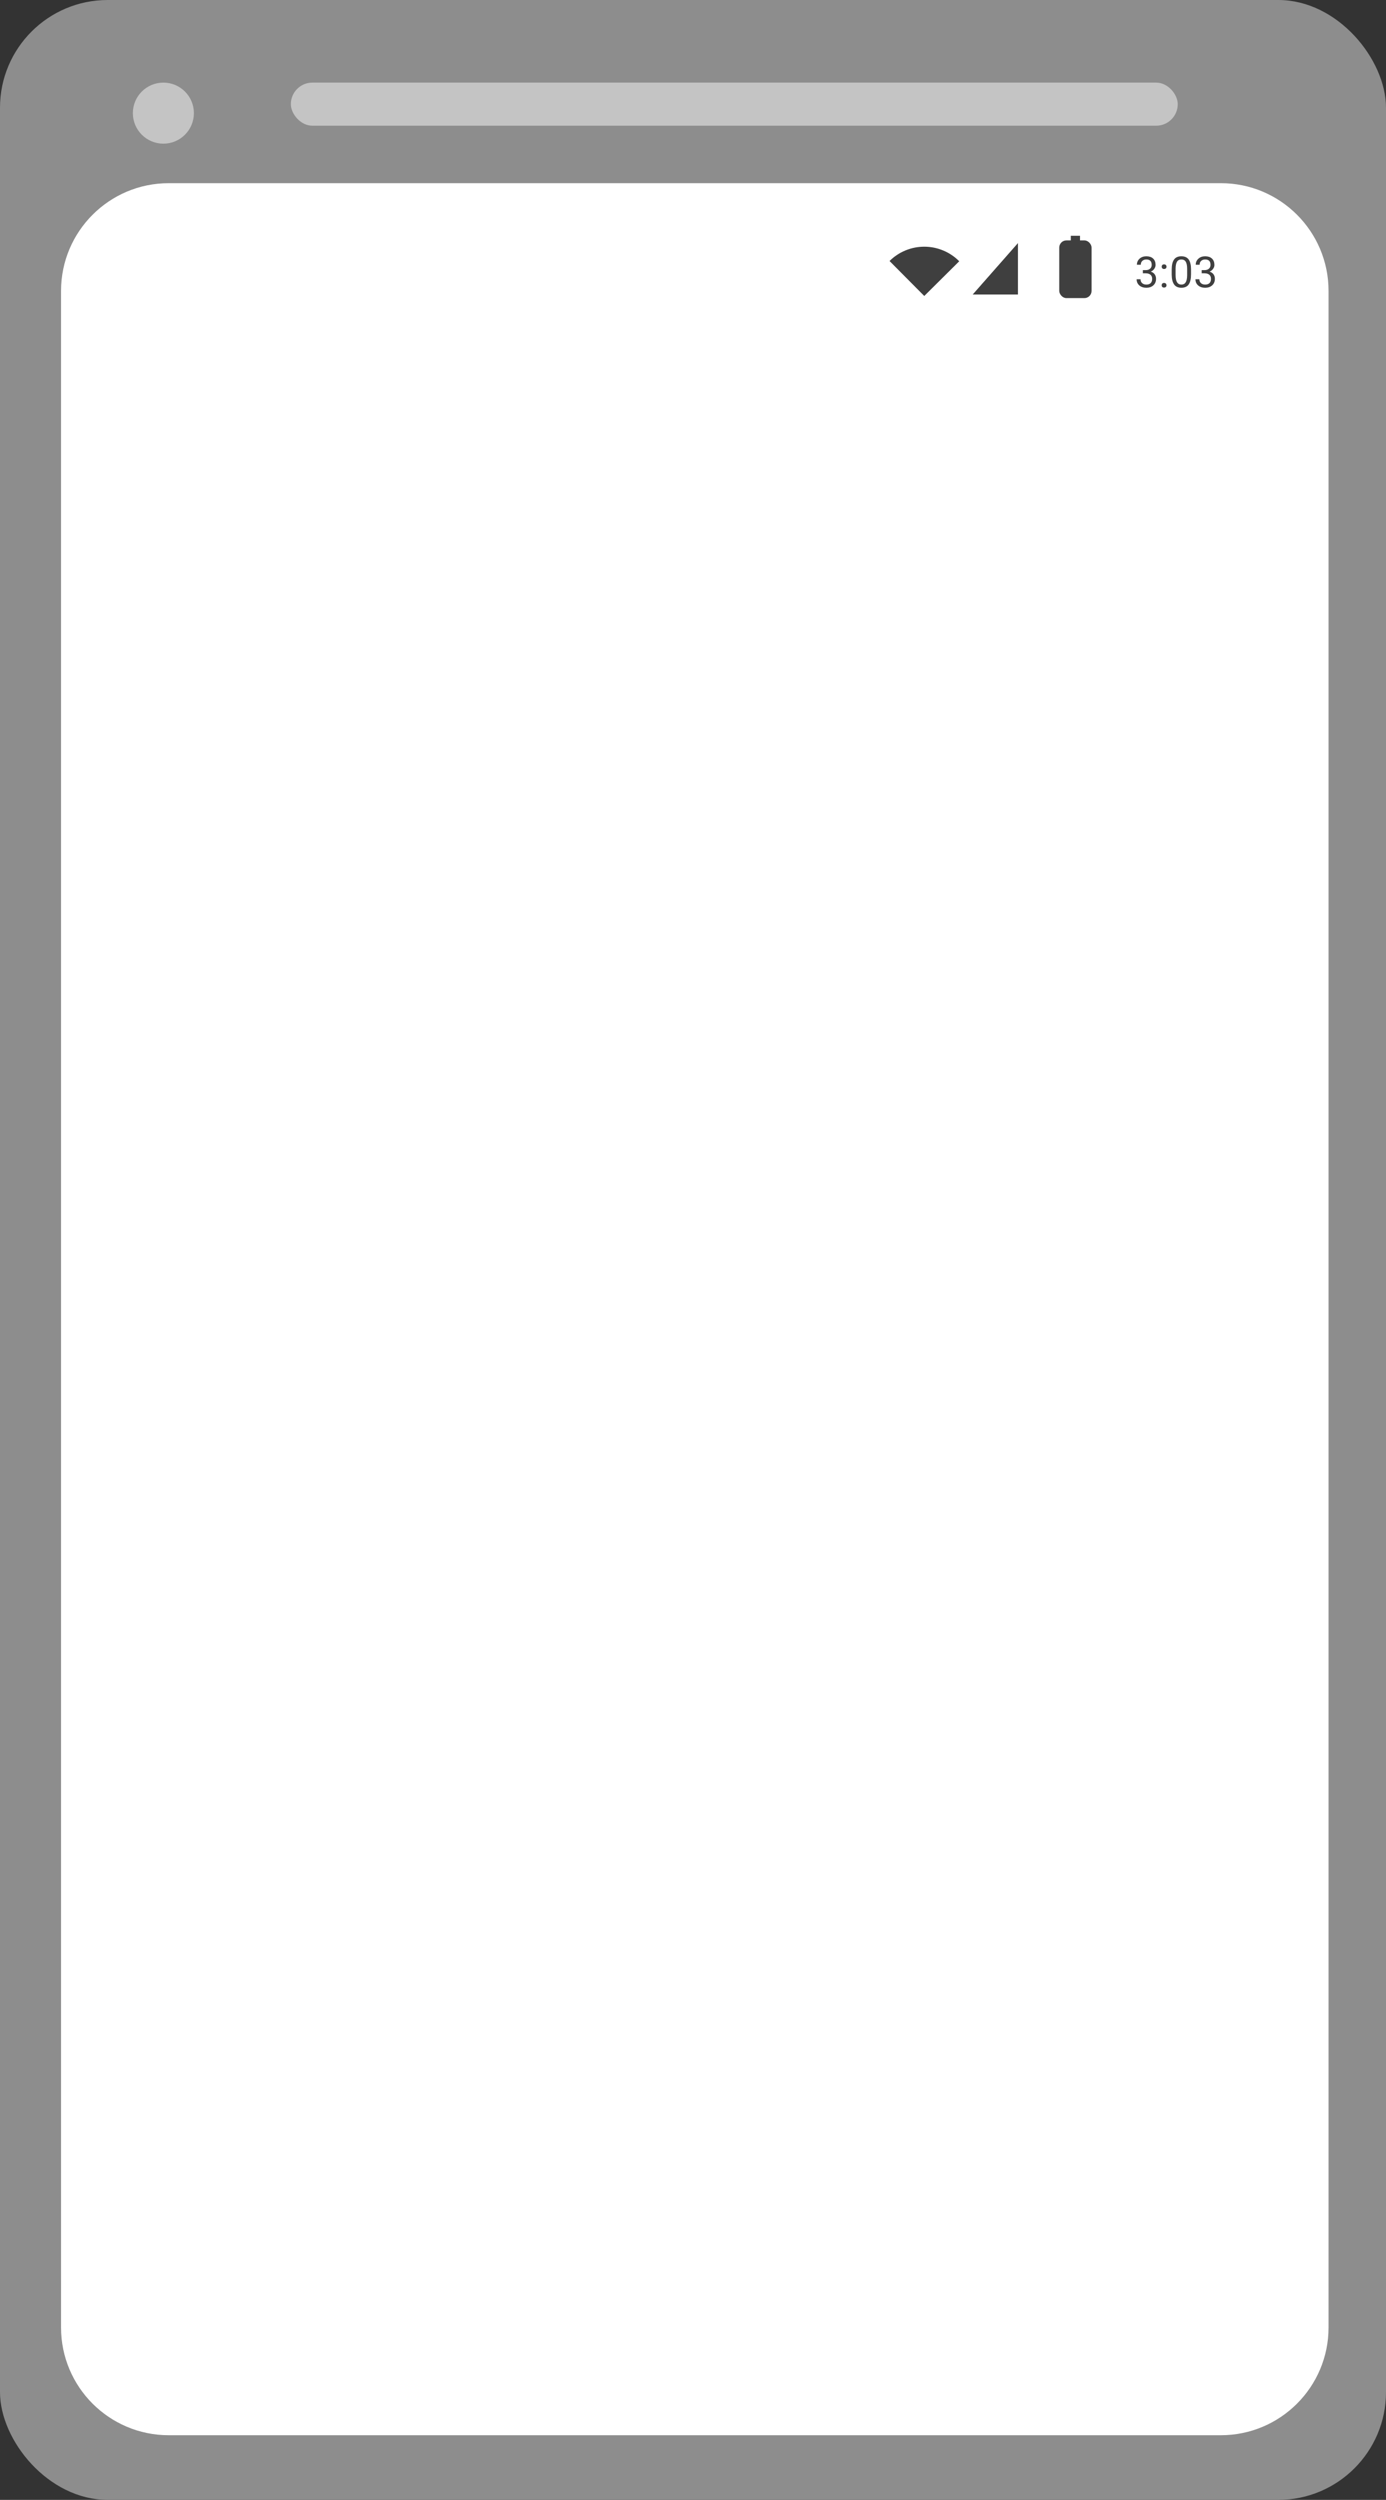 <svg width="386" height="696" viewBox="0 0 386 696" fill="none" xmlns="http://www.w3.org/2000/svg">
<rect x="0" y="0" width="386" height="696" fill="#333333" stroke="none"/>
<rect width="386" height="696" rx="30" fill="#8D8D8D"/>
<path d="M17 81C17 64.431 30.431 51 47 51H340C356.569 51 370 64.431 370 81V648C370 664.569 356.569 678 340 678H47C30.431 678 17 664.569 17 648V81Z" fill="white"/>
<path d="M267.144 72.738C265.874 71.459 264.365 70.443 262.703 69.747C261.041 69.052 259.258 68.69 257.456 68.684C255.654 68.677 253.868 69.026 252.201 69.709C250.533 70.393 249.017 71.398 247.738 72.668L257.406 82.406L267.144 72.738Z" fill="#3F3F3F"/>
<path d="M283 81.5H272L283 69V81.5Z" fill="#3F3F3F" stroke="#3F3F3F"/>
<rect x="295" y="66.929" width="9" height="16.071" rx="2" fill="#3F3F3F"/>
<rect x="298.214" y="65.643" width="2.571" height="1.929" fill="#3F3F3F"/>
<path d="M318.285 75.207H319.1C319.611 75.199 320.014 75.064 320.307 74.803C320.6 74.541 320.746 74.188 320.746 73.742C320.746 72.742 320.248 72.242 319.252 72.242C318.783 72.242 318.408 72.377 318.127 72.647C317.85 72.912 317.711 73.266 317.711 73.707H316.627C316.627 73.031 316.873 72.471 317.365 72.025C317.861 71.576 318.49 71.352 319.252 71.352C320.057 71.352 320.688 71.564 321.145 71.99C321.602 72.416 321.83 73.008 321.83 73.766C321.83 74.137 321.709 74.496 321.467 74.844C321.229 75.191 320.902 75.451 320.488 75.623C320.957 75.772 321.318 76.018 321.572 76.361C321.83 76.705 321.959 77.125 321.959 77.621C321.959 78.387 321.709 78.994 321.209 79.443C320.709 79.893 320.059 80.117 319.258 80.117C318.457 80.117 317.805 79.9 317.301 79.467C316.801 79.033 316.551 78.461 316.551 77.75H317.641C317.641 78.199 317.787 78.559 318.08 78.828C318.373 79.098 318.766 79.232 319.258 79.232C319.781 79.232 320.182 79.096 320.459 78.822C320.736 78.549 320.875 78.156 320.875 77.644C320.875 77.148 320.723 76.768 320.418 76.502C320.113 76.236 319.674 76.1 319.1 76.092H318.285V75.207ZM323.523 79.432C323.523 79.244 323.578 79.088 323.688 78.963C323.801 78.838 323.969 78.775 324.191 78.775C324.414 78.775 324.582 78.838 324.695 78.963C324.812 79.088 324.871 79.244 324.871 79.432C324.871 79.611 324.812 79.762 324.695 79.883C324.582 80.004 324.414 80.064 324.191 80.064C323.969 80.064 323.801 80.004 323.688 79.883C323.578 79.762 323.523 79.611 323.523 79.432ZM323.529 74.258C323.529 74.07 323.584 73.914 323.693 73.789C323.807 73.664 323.975 73.602 324.197 73.602C324.42 73.602 324.588 73.664 324.701 73.789C324.818 73.914 324.877 74.07 324.877 74.258C324.877 74.438 324.818 74.588 324.701 74.709C324.588 74.83 324.42 74.891 324.197 74.891C323.975 74.891 323.807 74.83 323.693 74.709C323.584 74.588 323.529 74.438 323.529 74.258ZM331.703 76.361C331.703 77.631 331.486 78.574 331.053 79.191C330.619 79.809 329.941 80.117 329.02 80.117C328.109 80.117 327.436 79.816 326.998 79.215C326.561 78.609 326.334 77.707 326.318 76.508V75.061C326.318 73.807 326.535 72.875 326.969 72.266C327.402 71.656 328.082 71.352 329.008 71.352C329.926 71.352 330.602 71.647 331.035 72.236C331.469 72.822 331.691 73.728 331.703 74.955V76.361ZM330.619 74.879C330.619 73.961 330.49 73.293 330.232 72.875C329.975 72.453 329.566 72.242 329.008 72.242C328.453 72.242 328.049 72.451 327.795 72.869C327.541 73.287 327.41 73.93 327.402 74.797V76.531C327.402 77.453 327.535 78.135 327.801 78.576C328.07 79.014 328.477 79.232 329.02 79.232C329.555 79.232 329.951 79.025 330.209 78.611C330.471 78.197 330.607 77.545 330.619 76.654V74.879ZM334.668 75.207H335.482C335.994 75.199 336.396 75.064 336.689 74.803C336.982 74.541 337.129 74.188 337.129 73.742C337.129 72.742 336.631 72.242 335.635 72.242C335.166 72.242 334.791 72.377 334.51 72.647C334.232 72.912 334.094 73.266 334.094 73.707H333.01C333.01 73.031 333.256 72.471 333.748 72.025C334.244 71.576 334.873 71.352 335.635 71.352C336.439 71.352 337.07 71.564 337.527 71.99C337.984 72.416 338.213 73.008 338.213 73.766C338.213 74.137 338.092 74.496 337.85 74.844C337.611 75.191 337.285 75.451 336.871 75.623C337.34 75.772 337.701 76.018 337.955 76.361C338.213 76.705 338.342 77.125 338.342 77.621C338.342 78.387 338.092 78.994 337.592 79.443C337.092 79.893 336.441 80.117 335.641 80.117C334.84 80.117 334.188 79.9 333.684 79.467C333.184 79.033 332.934 78.461 332.934 77.75H334.023C334.023 78.199 334.17 78.559 334.463 78.828C334.756 79.098 335.148 79.232 335.641 79.232C336.164 79.232 336.564 79.096 336.842 78.822C337.119 78.549 337.258 78.156 337.258 77.644C337.258 77.148 337.105 76.768 336.801 76.502C336.496 76.236 336.057 76.1 335.482 76.092H334.668V75.207Z" fill="#3F3F3F"/>
<circle cx="45.5" cy="31.5" r="8.5" fill="#C4C4C4"/>
<rect x="81" y="23" width="247" height="12" rx="6" fill="#C4C4C4"/>
</svg>
